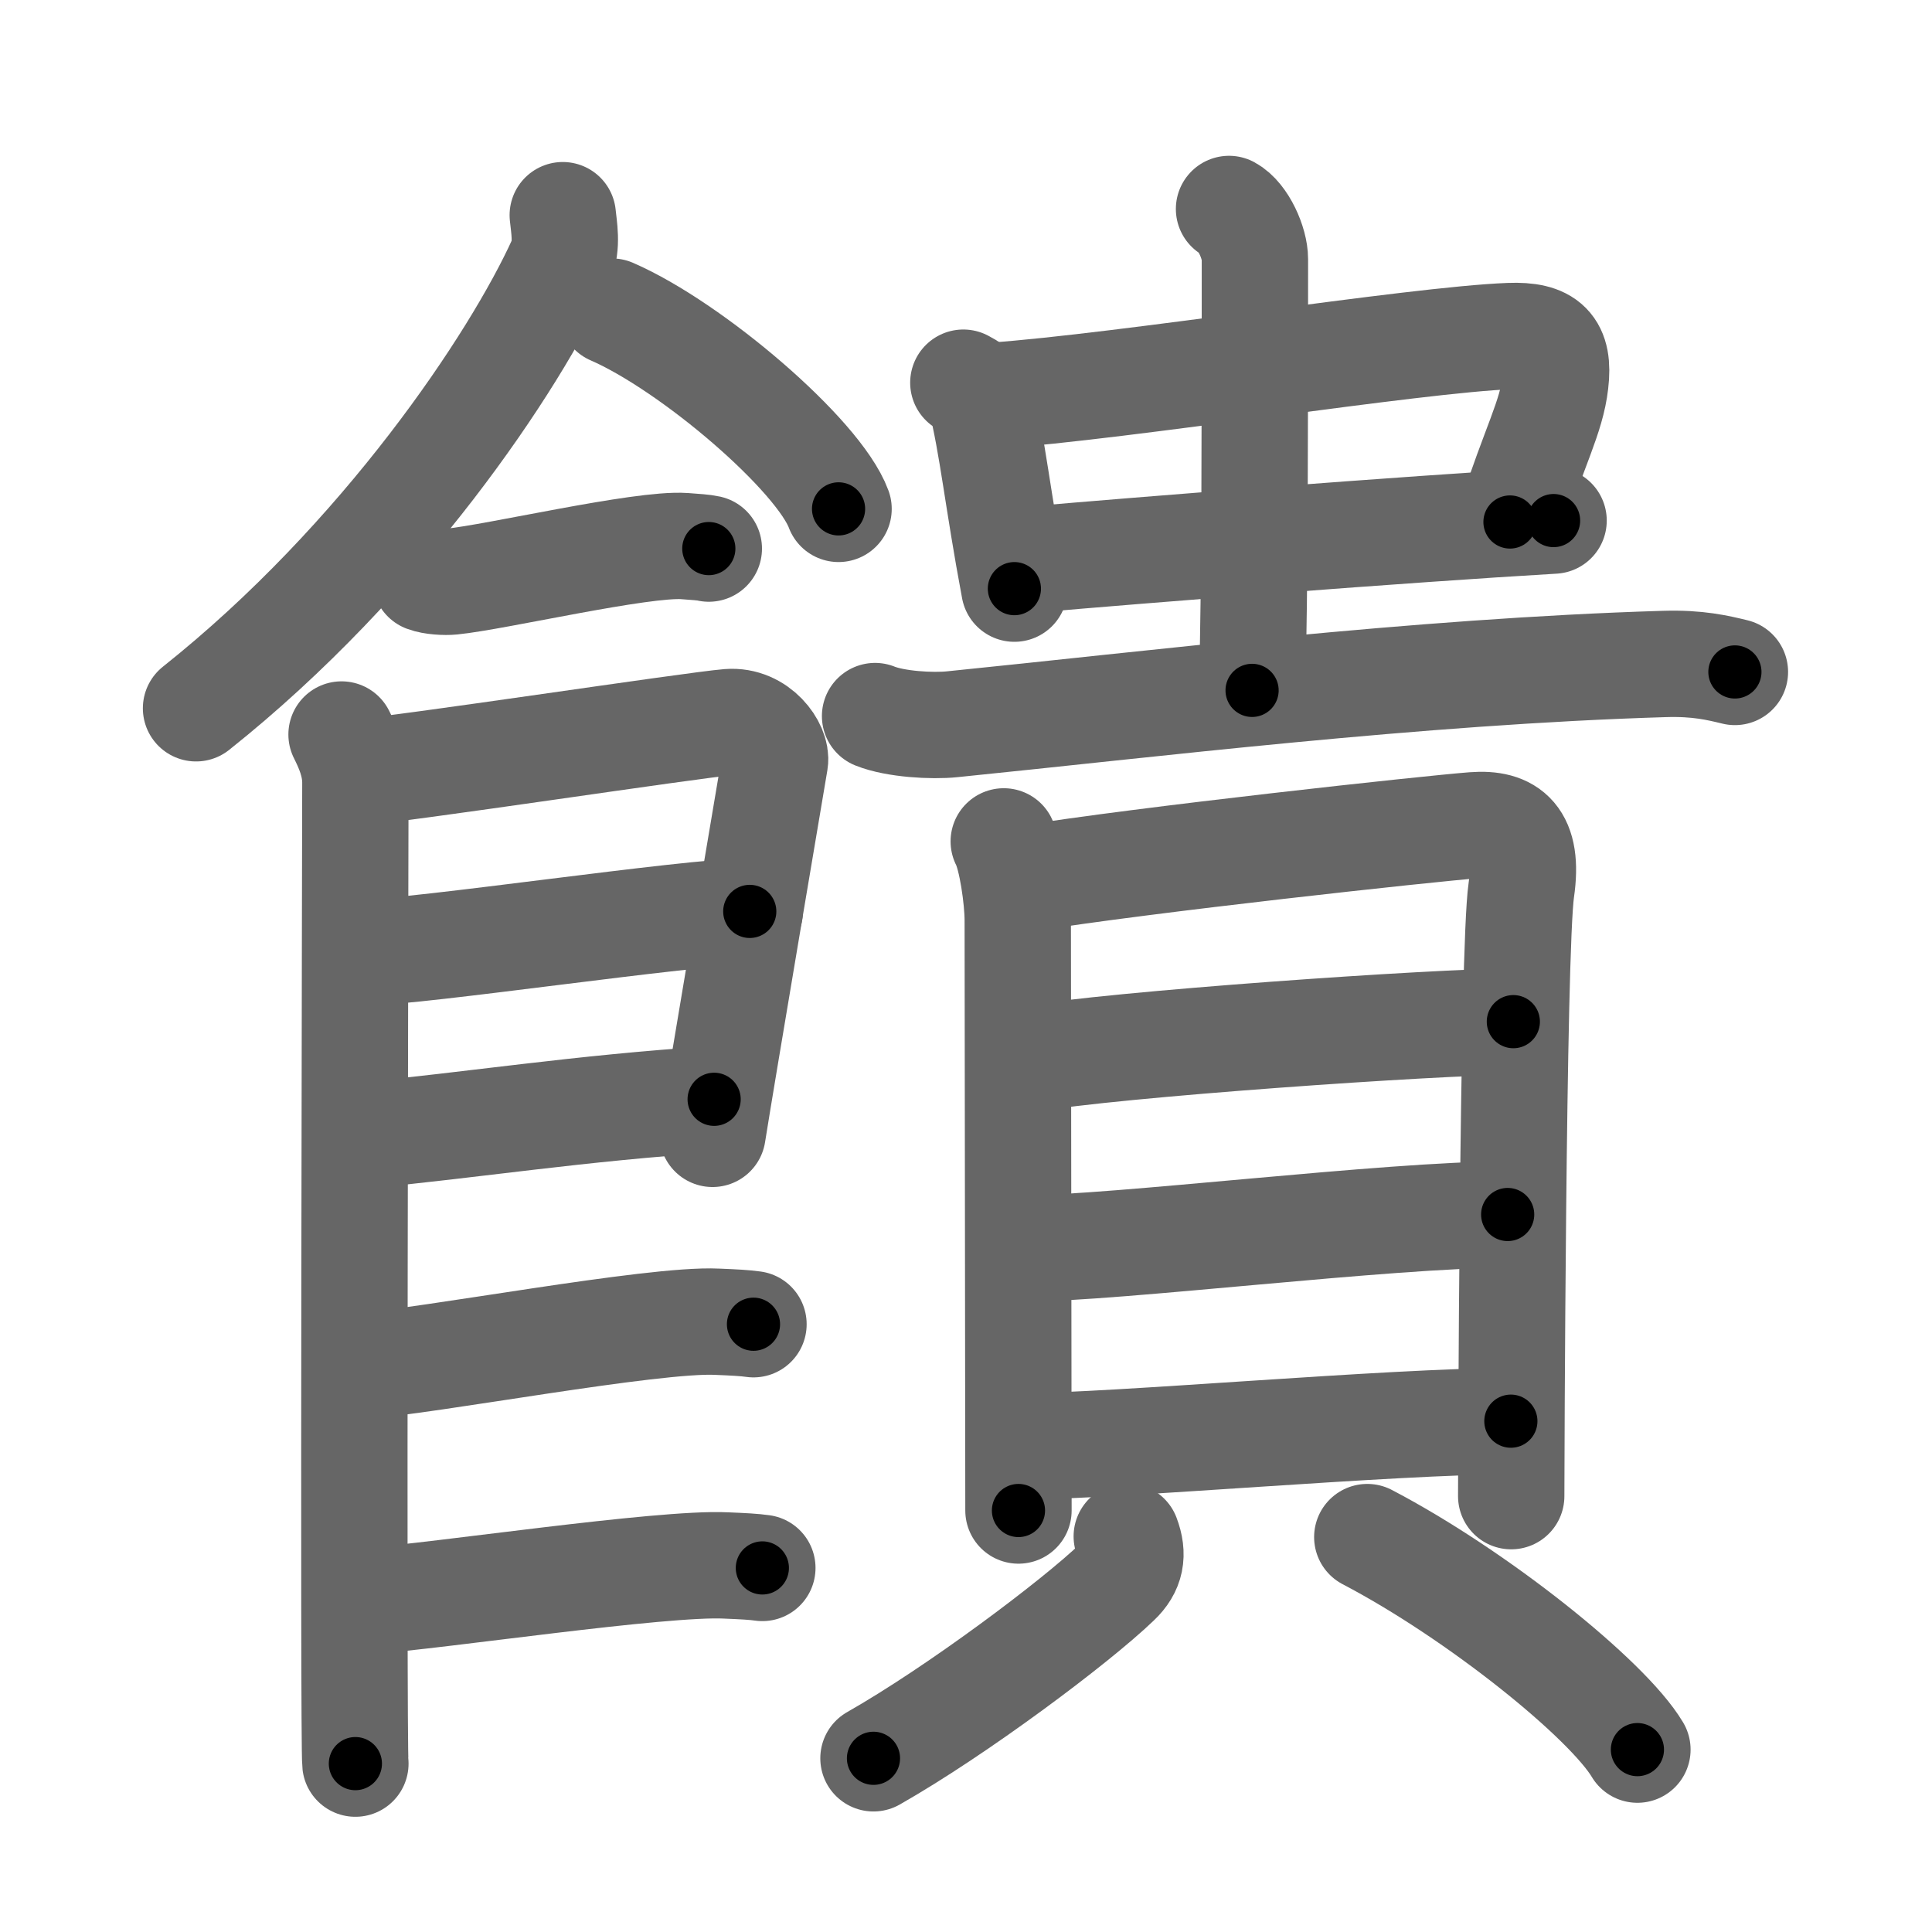 <svg xmlns="http://www.w3.org/2000/svg" viewBox="0 0 109 109" id="994b"><g fill="none" stroke="#666" stroke-width="6" stroke-linecap="round" stroke-linejoin="round"><g><g><path d="M31.75,12.14c0.06,0.64,0.28,1.72-0.11,2.59c-2.59,5.7-10.03,16.84-20.58,25.23" /><path d="M34.52,17.58c4.51,1.96,11.66,8.08,12.79,11.13" /><path d="M24,32.66c0.39,0.15,1.11,0.19,1.5,0.15c2.5-0.25,10.7-2.17,13.12-2c0.65,0.05,1.05,0.07,1.37,0.14" /><path d="M19.27,41.44c0.39,0.78,0.78,1.68,0.78,2.72c0,1.04-0.13,54.29,0,55.34" /><path d="M20.19,43.57c2.2-0.13,18.91-2.67,20.92-2.83c1.67-0.13,2.74,1.45,2.61,2.22c-0.26,1.57-2.97,17.54-3.52,21.01" /><path d="M20.58,53.73c2.97,0,18.36-2.31,21.72-2.31" /><path d="M20.44,64.06c6.06-0.56,12.31-1.56,19.85-2.04" /><path d="M20.39,77.06c3.73-0.25,16.46-2.67,20.07-2.49c0.97,0.04,1.56,0.07,2.05,0.14" /><path d="M20.89,90.31c3.73-0.25,16.46-2.17,20.07-1.99c0.97,0.04,1.56,0.07,2.05,0.14" /></g><g><g><g><g><path d="M54.35,21.59c0.29,0.15,0.88,0.49,0.97,0.85c0.67,2.64,0.97,5.77,1.91,10.77" /><path d="M56,22.33c7.48-0.53,23.76-3.16,29.17-3.37c2.11-0.08,2.82,0.61,2.58,2.63c-0.22,1.94-1.16,3.54-2.56,7.86" /><path d="M58.12,31.58c6.01-0.53,21.12-1.72,29.53-2.21" /></g><g><path d="M69.34,11.79c0.81,0.44,1.46,1.93,1.46,2.83c0,8.29,0,18.89-0.16,24.33" /></g></g><path d="M49.37,40.4c1.14,0.46,3.22,0.58,4.36,0.46c11.02-1.11,26.19-2.98,40.17-3.4c1.89-0.06,3.03,0.22,3.98,0.45" /></g><g><g><path d="M56.63,47.47c0.46,0.88,0.79,3.28,0.79,4.44c0,1.17,0.04,32.73,0.04,33.31" /><path d="M57.84,49.58c6.66-1.08,22.91-2.84,25.3-3.02c1.99-0.15,3.12,0.67,2.69,3.65c-0.49,3.35-0.57,33.33-0.57,34.2" /><path d="M58,59.76c4.76-0.85,23.18-2.12,27.38-2.12" /><path d="M57.71,70.44c5.2,0,20.62-1.92,27.35-1.92" /><path d="M57.63,81.6c5.2,0,20.88-1.42,27.61-1.42" /></g><g><path d="M63.57,86.68c0.39,1.03,0.24,1.83-0.54,2.57c-2.35,2.26-9.05,7.28-13.75,9.95" /><path d="M77.14,86.72c6.21,3.25,13.55,9.15,15.24,11.99" /></g></g></g></g></g><g fill="none" stroke="#000" stroke-width="3" stroke-linecap="round" stroke-linejoin="round"><path d="M31.75,12.14c0.06,0.64,0.28,1.72-0.11,2.59c-2.59,5.7-10.03,16.84-20.58,25.23" stroke-dasharray="35.435" stroke-dashoffset="35.435"><animate attributeName="stroke-dashoffset" values="35.435;35.435;0" dur="0.354s" fill="freeze" begin="0s;994b.click" /></path><path d="M34.52,17.58c4.51,1.96,11.66,8.08,12.79,11.13" stroke-dasharray="17.2" stroke-dashoffset="17.2"><animate attributeName="stroke-dashoffset" values="17.2" fill="freeze" begin="994b.click" /><animate attributeName="stroke-dashoffset" values="17.2;17.2;0" keyTimes="0;0.673;1" dur="0.526s" fill="freeze" begin="0s;994b.click" /></path><path d="M24,32.66c0.39,0.15,1.11,0.19,1.5,0.15c2.5-0.25,10.7-2.17,13.12-2c0.65,0.05,1.05,0.07,1.37,0.14" stroke-dasharray="16.183" stroke-dashoffset="16.183"><animate attributeName="stroke-dashoffset" values="16.183" fill="freeze" begin="994b.click" /><animate attributeName="stroke-dashoffset" values="16.183;16.183;0" keyTimes="0;0.765;1" dur="0.688s" fill="freeze" begin="0s;994b.click" /></path><path d="M19.27,41.44c0.39,0.78,0.78,1.68,0.78,2.72c0,1.04-0.13,54.29,0,55.34" stroke-dasharray="58.198" stroke-dashoffset="58.198"><animate attributeName="stroke-dashoffset" values="58.198" fill="freeze" begin="994b.click" /><animate attributeName="stroke-dashoffset" values="58.198;58.198;0" keyTimes="0;0.542;1" dur="1.27s" fill="freeze" begin="0s;994b.click" /></path><path d="M20.19,43.57c2.2-0.13,18.91-2.67,20.92-2.83c1.67-0.13,2.74,1.45,2.61,2.22c-0.26,1.57-2.97,17.54-3.52,21.01" stroke-dasharray="46.241" stroke-dashoffset="46.241"><animate attributeName="stroke-dashoffset" values="46.241" fill="freeze" begin="994b.click" /><animate attributeName="stroke-dashoffset" values="46.241;46.241;0" keyTimes="0;0.733;1" dur="1.732s" fill="freeze" begin="0s;994b.click" /></path><path d="M20.58,53.73c2.97,0,18.36-2.31,21.72-2.31" stroke-dasharray="21.85" stroke-dashoffset="21.85"><animate attributeName="stroke-dashoffset" values="21.85" fill="freeze" begin="994b.click" /><animate attributeName="stroke-dashoffset" values="21.85;21.85;0" keyTimes="0;0.888;1" dur="1.95s" fill="freeze" begin="0s;994b.click" /></path><path d="M20.44,64.06c6.06-0.56,12.31-1.56,19.85-2.04" stroke-dasharray="19.958" stroke-dashoffset="19.958"><animate attributeName="stroke-dashoffset" values="19.958" fill="freeze" begin="994b.click" /><animate attributeName="stroke-dashoffset" values="19.958;19.958;0" keyTimes="0;0.907;1" dur="2.15s" fill="freeze" begin="0s;994b.click" /></path><path d="M20.39,77.06c3.73-0.25,16.46-2.67,20.07-2.49c0.97,0.04,1.56,0.07,2.05,0.14" stroke-dasharray="22.294" stroke-dashoffset="22.294"><animate attributeName="stroke-dashoffset" values="22.294" fill="freeze" begin="994b.click" /><animate attributeName="stroke-dashoffset" values="22.294;22.294;0" keyTimes="0;0.906;1" dur="2.373s" fill="freeze" begin="0s;994b.click" /></path><path d="M20.89,90.31c3.73-0.25,16.46-2.17,20.07-1.99c0.97,0.04,1.56,0.07,2.05,0.14" stroke-dasharray="22.235" stroke-dashoffset="22.235"><animate attributeName="stroke-dashoffset" values="22.235" fill="freeze" begin="994b.click" /><animate attributeName="stroke-dashoffset" values="22.235;22.235;0" keyTimes="0;0.914;1" dur="2.595s" fill="freeze" begin="0s;994b.click" /></path><path d="M54.35,21.59c0.29,0.15,0.88,0.49,0.97,0.85c0.67,2.64,0.97,5.77,1.91,10.77" stroke-dasharray="12.262" stroke-dashoffset="12.262"><animate attributeName="stroke-dashoffset" values="12.262" fill="freeze" begin="994b.click" /><animate attributeName="stroke-dashoffset" values="12.262;12.262;0" keyTimes="0;0.914;1" dur="2.84s" fill="freeze" begin="0s;994b.click" /></path><path d="M56,22.33c7.48-0.53,23.76-3.16,29.17-3.37c2.11-0.08,2.82,0.61,2.58,2.63c-0.22,1.94-1.16,3.54-2.56,7.86" stroke-dasharray="42.161" stroke-dashoffset="42.161"><animate attributeName="stroke-dashoffset" values="42.161" fill="freeze" begin="994b.click" /><animate attributeName="stroke-dashoffset" values="42.161;42.161;0" keyTimes="0;0.871;1" dur="3.262s" fill="freeze" begin="0s;994b.click" /></path><path d="M58.12,31.58c6.01-0.53,21.12-1.72,29.53-2.21" stroke-dasharray="29.614" stroke-dashoffset="29.614"><animate attributeName="stroke-dashoffset" values="29.614" fill="freeze" begin="994b.click" /><animate attributeName="stroke-dashoffset" values="29.614;29.614;0" keyTimes="0;0.917;1" dur="3.558s" fill="freeze" begin="0s;994b.click" /></path><path d="M69.34,11.79c0.81,0.44,1.46,1.93,1.46,2.83c0,8.29,0,18.89-0.16,24.33" stroke-dasharray="27.628" stroke-dashoffset="27.628"><animate attributeName="stroke-dashoffset" values="27.628" fill="freeze" begin="994b.click" /><animate attributeName="stroke-dashoffset" values="27.628;27.628;0" keyTimes="0;0.928;1" dur="3.834s" fill="freeze" begin="0s;994b.click" /></path><path d="M49.37,40.4c1.14,0.46,3.22,0.58,4.36,0.46c11.02-1.11,26.19-2.98,40.17-3.4c1.89-0.06,3.03,0.22,3.98,0.45" stroke-dasharray="48.761" stroke-dashoffset="48.761"><animate attributeName="stroke-dashoffset" values="48.761" fill="freeze" begin="994b.click" /><animate attributeName="stroke-dashoffset" values="48.761;48.761;0" keyTimes="0;0.887;1" dur="4.322s" fill="freeze" begin="0s;994b.click" /></path><path d="M56.63,47.47c0.46,0.88,0.79,3.28,0.79,4.44c0,1.17,0.04,32.73,0.04,33.31" stroke-dasharray="37.846" stroke-dashoffset="37.846"><animate attributeName="stroke-dashoffset" values="37.846" fill="freeze" begin="994b.click" /><animate attributeName="stroke-dashoffset" values="37.846;37.846;0" keyTimes="0;0.92;1" dur="4.7s" fill="freeze" begin="0s;994b.click" /></path><path d="M57.84,49.58c6.66-1.08,22.91-2.84,25.3-3.02c1.99-0.15,3.12,0.67,2.69,3.65c-0.49,3.35-0.57,33.33-0.57,34.2" stroke-dasharray="65.247" stroke-dashoffset="65.247"><animate attributeName="stroke-dashoffset" values="65.247" fill="freeze" begin="994b.click" /><animate attributeName="stroke-dashoffset" values="65.247;65.247;0" keyTimes="0;0.905;1" dur="5.191s" fill="freeze" begin="0s;994b.click" /></path><path d="M58,59.76c4.76-0.85,23.18-2.12,27.38-2.12" stroke-dasharray="27.475" stroke-dashoffset="27.475"><animate attributeName="stroke-dashoffset" values="27.475" fill="freeze" begin="994b.click" /><animate attributeName="stroke-dashoffset" values="27.475;27.475;0" keyTimes="0;0.95;1" dur="5.466s" fill="freeze" begin="0s;994b.click" /></path><path d="M57.71,70.44c5.2,0,20.62-1.92,27.35-1.92" stroke-dasharray="27.425" stroke-dashoffset="27.425"><animate attributeName="stroke-dashoffset" values="27.425" fill="freeze" begin="994b.click" /><animate attributeName="stroke-dashoffset" values="27.425;27.425;0" keyTimes="0;0.952;1" dur="5.74s" fill="freeze" begin="0s;994b.click" /></path><path d="M57.63,81.6c5.2,0,20.88-1.42,27.61-1.42" stroke-dasharray="27.651" stroke-dashoffset="27.651"><animate attributeName="stroke-dashoffset" values="27.651" fill="freeze" begin="994b.click" /><animate attributeName="stroke-dashoffset" values="27.651;27.651;0" keyTimes="0;0.954;1" dur="6.017s" fill="freeze" begin="0s;994b.click" /></path><path d="M63.57,86.68c0.39,1.03,0.24,1.83-0.54,2.57c-2.35,2.26-9.05,7.28-13.75,9.95" stroke-dasharray="19.819" stroke-dashoffset="19.819"><animate attributeName="stroke-dashoffset" values="19.819" fill="freeze" begin="994b.click" /><animate attributeName="stroke-dashoffset" values="19.819;19.819;0" keyTimes="0;0.968;1" dur="6.215s" fill="freeze" begin="0s;994b.click" /></path><path d="M77.14,86.72c6.21,3.25,13.55,9.15,15.24,11.99" stroke-dasharray="19.531" stroke-dashoffset="19.531"><animate attributeName="stroke-dashoffset" values="19.531" fill="freeze" begin="994b.click" /><animate attributeName="stroke-dashoffset" values="19.531;19.531;0" keyTimes="0;0.97;1" dur="6.41s" fill="freeze" begin="0s;994b.click" /></path></g></svg>